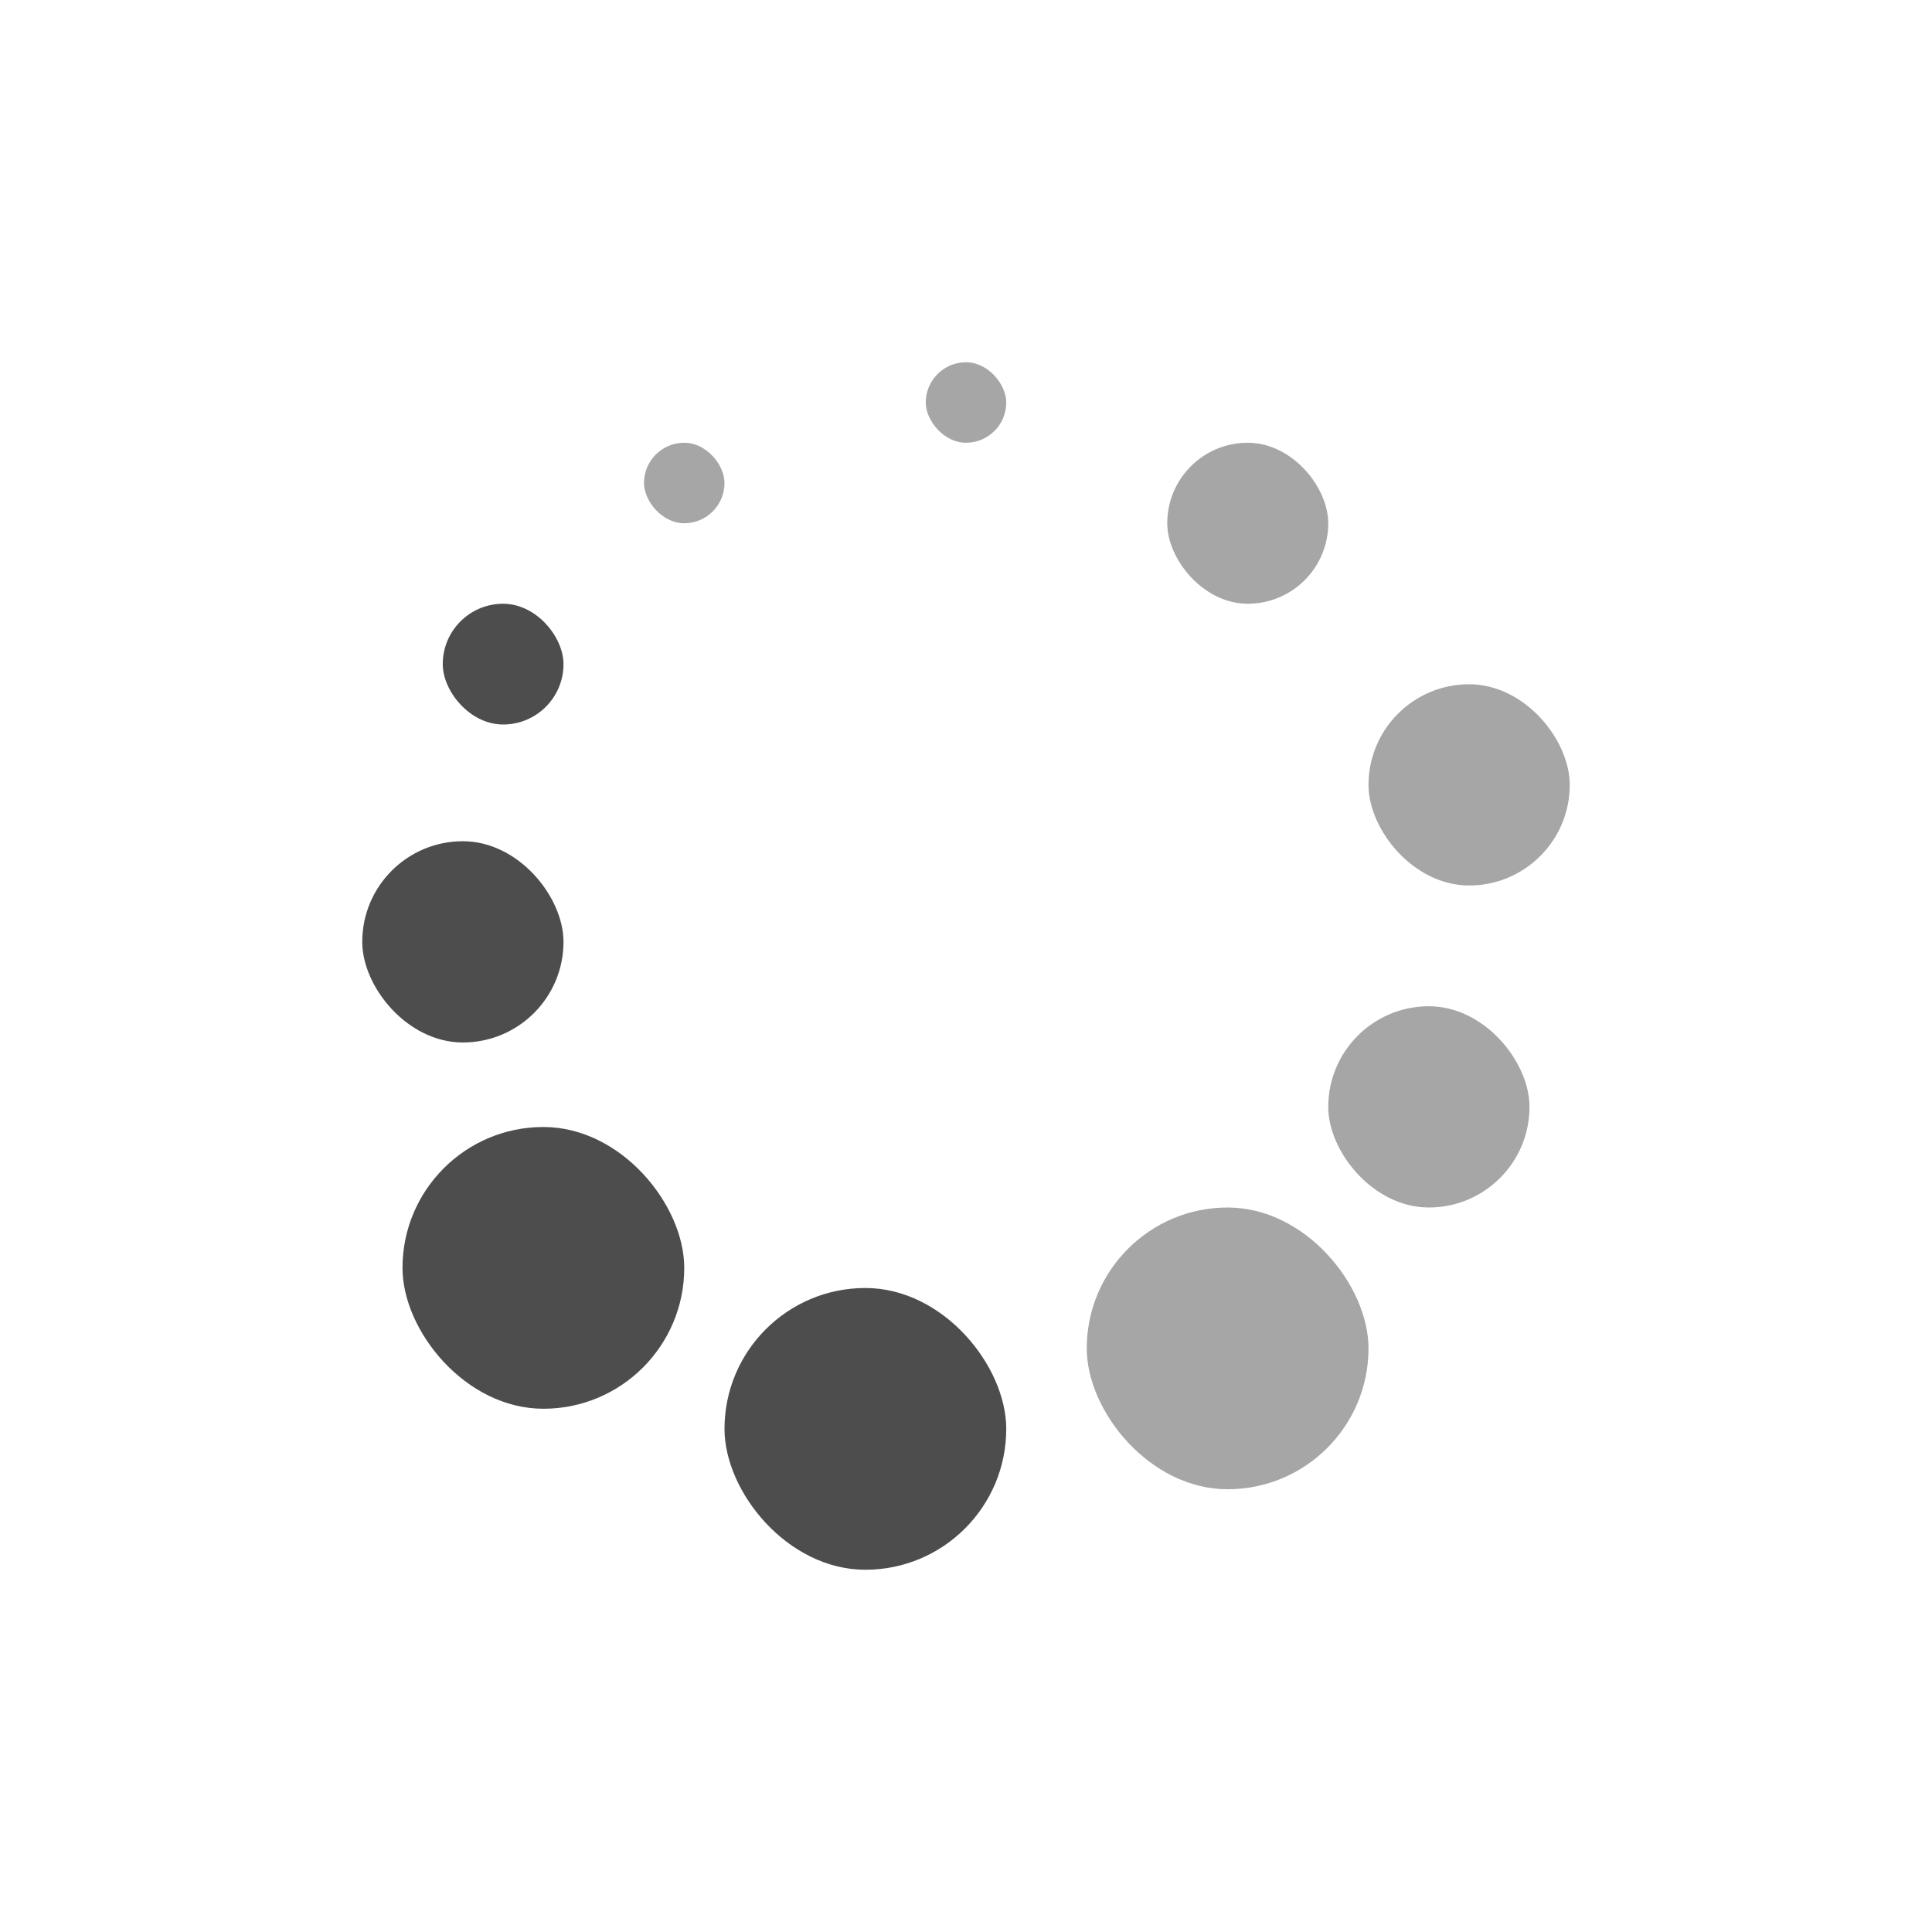 <?xml version="1.0" encoding="UTF-8" standalone="no"?>
<!-- Created with Inkscape (http://www.inkscape.org/) -->

<svg
   xmlns:dc="http://purl.org/dc/elements/1.1/"
   xmlns:cc="http://creativecommons.org/ns#"
   xmlns:rdf="http://www.w3.org/1999/02/22-rdf-syntax-ns#"
   xmlns:svg="http://www.w3.org/2000/svg"
   xmlns="http://www.w3.org/2000/svg"
   xmlns:sodipodi="http://sodipodi.sourceforge.net/DTD/sodipodi-0.dtd"
   xmlns:inkscape="http://www.inkscape.org/namespaces/inkscape"
   width="48"
   height="48"
   id="svg2"
   version="1.1"
   inkscape:version="0.48+devel r"
   sodipodi:docname="nm-stage01-connecting08.svg">
  <defs
     id="defs4" />
  <sodipodi:namedview
     id="base"
     pagecolor="#ffffff"
     bordercolor="#666666"
     borderopacity="1.0"
     inkscape:pageopacity="0.0"
     inkscape:pageshadow="2"
     inkscape:zoom="11.313708"
     inkscape:cx="16.392443"
     inkscape:cy="30.633332"
     inkscape:document-units="px"
     inkscape:current-layer="layer1"
     showgrid="true"
     inkscape:window-width="1366"
     inkscape:window-height="668"
     inkscape:window-x="-2"
     inkscape:window-y="23"
     inkscape:window-maximized="1"
     showguides="true"
     inkscape:snap-nodes="false">
    <inkscape:grid
       type="xygrid"
       id="grid3013"
       empspacing="5"
       visible="true"
       enabled="true"
       snapvisiblegridlinesonly="true" />
    <sodipodi:guide
       position="9,39"
       orientation="30,0"
       id="guide3265" />
    <sodipodi:guide
       position="9,9"
       orientation="0,30"
       id="guide3267" />
    <sodipodi:guide
       position="39,9"
       orientation="-30,0"
       id="guide3269" />
    <sodipodi:guide
       position="39,39"
       orientation="0,-30"
       id="guide3271" />
    <sodipodi:guide
       position="9,20"
       orientation="11,0"
       id="guide3352" />
    <sodipodi:guide
       position="9,9"
       orientation="0,11"
       id="guide3354" />
    <sodipodi:guide
       position="20,9"
       orientation="-11,0"
       id="guide3356" />
    <sodipodi:guide
       position="20,20"
       orientation="0,-11"
       id="guide3358" />
    <sodipodi:guide
       position="28,39"
       orientation="11,0"
       id="guide3366" />
    <sodipodi:guide
       position="28,28"
       orientation="0,11"
       id="guide3368" />
    <sodipodi:guide
       position="39,28"
       orientation="-11,0"
       id="guide3370" />
    <sodipodi:guide
       position="39,39"
       orientation="0,-11"
       id="guide3372" />
  </sodipodi:namedview>
  <g
     inkscape:label="Capa 1"
     inkscape:groupmode="layer"
     id="layer1"
     transform="translate(0,-1004.362)">
    <rect
       style="opacity:1;fill:#4D4D4D;fill-opacity:0.498;stroke:none;stroke-width:2.8;stroke-miterlimit:4;stroke-dasharray:none;stroke-opacity:0.55"
       id="rect4123"
       width="4"
       height="4"
       x="29"
       y="1015.362"
       ry="2"
       rx="2" />
    <rect
       style="opacity:1;fill:#4D4D4D;fill-opacity:0.498;stroke:none;stroke-width:2.8;stroke-miterlimit:4;stroke-dasharray:none;stroke-opacity:0.55"
       id="rect4121"
       width="2"
       height="2"
       x="23"
       y="1013.362"
       ry="1" />
    <rect
       style="opacity:1;fill:#4D4D4D;fill-opacity:0.498;stroke:none;stroke-width:2.8;stroke-miterlimit:4;stroke-dasharray:none;stroke-opacity:0.55"
       id="rect4127"
       width="5"
       height="5"
       x="34"
       y="1021.362"
       ry="2.5" />
    <rect
       style="opacity:1;fill:#4D4D4D;fill-opacity:0.498;stroke:none;stroke-width:2.8;stroke-miterlimit:4;stroke-dasharray:none;stroke-opacity:0.55"
       id="rect4127-4"
       width="5"
       height="5"
       x="33"
       y="1029.362"
       ry="2.5" />
    <rect
       ry="3.5"
       y="1034.362"
       x="27"
       height="7"
       width="7"
       id="rect4144"
       style="opacity:1;fill:#4D4D4D;fill-opacity:0.498;stroke:none;stroke-width:2.8;stroke-miterlimit:4;stroke-dasharray:none;stroke-opacity:0.55" />
    <rect
       ry="3.5"
       y="1036.362"
       x="18"
       height="7"
       width="7"
       id="rect4144-0"
       style="opacity:1;fill:#4D4D4D;fill-opacity:1;stroke:none;stroke-width:2.8;stroke-miterlimit:4;stroke-dasharray:none;stroke-opacity:0.55" />
    <rect
       ry="3.5"
       y="1032.362"
       x="10"
       height="7"
       width="7"
       id="rect4144-0-7"
       style="opacity:1;fill:#4D4D4D;fill-opacity:1;stroke:none;stroke-width:2.8;stroke-miterlimit:4;stroke-dasharray:none;stroke-opacity:0.55" />
    <rect
       style="opacity:1;fill:#4D4D4D;fill-opacity:1;stroke:none;stroke-width:2.8;stroke-miterlimit:4;stroke-dasharray:none;stroke-opacity:0.55"
       id="rect4127-4-1"
       width="5"
       height="5"
       x="9"
       y="1025.262"
       ry="2.5" />
    <rect
       ry="1.5"
       y="1019.362"
       x="11"
       height="3"
       width="3"
       id="rect4248"
       style="opacity:1;fill:#4D4D4D;fill-opacity:1;stroke:none;stroke-width:2.8;stroke-miterlimit:4;stroke-dasharray:none;stroke-opacity:0.55" />
    <rect
       ry="1"
       y="1015.362"
       x="16"
       height="2"
       width="2"
       id="rect4248-5"
       style="opacity:1;fill:#4D4D4D;fill-opacity:0.498;stroke:none;stroke-width:2.8;stroke-miterlimit:4;stroke-dasharray:none;stroke-opacity:0.55" />
  </g>
</svg>
